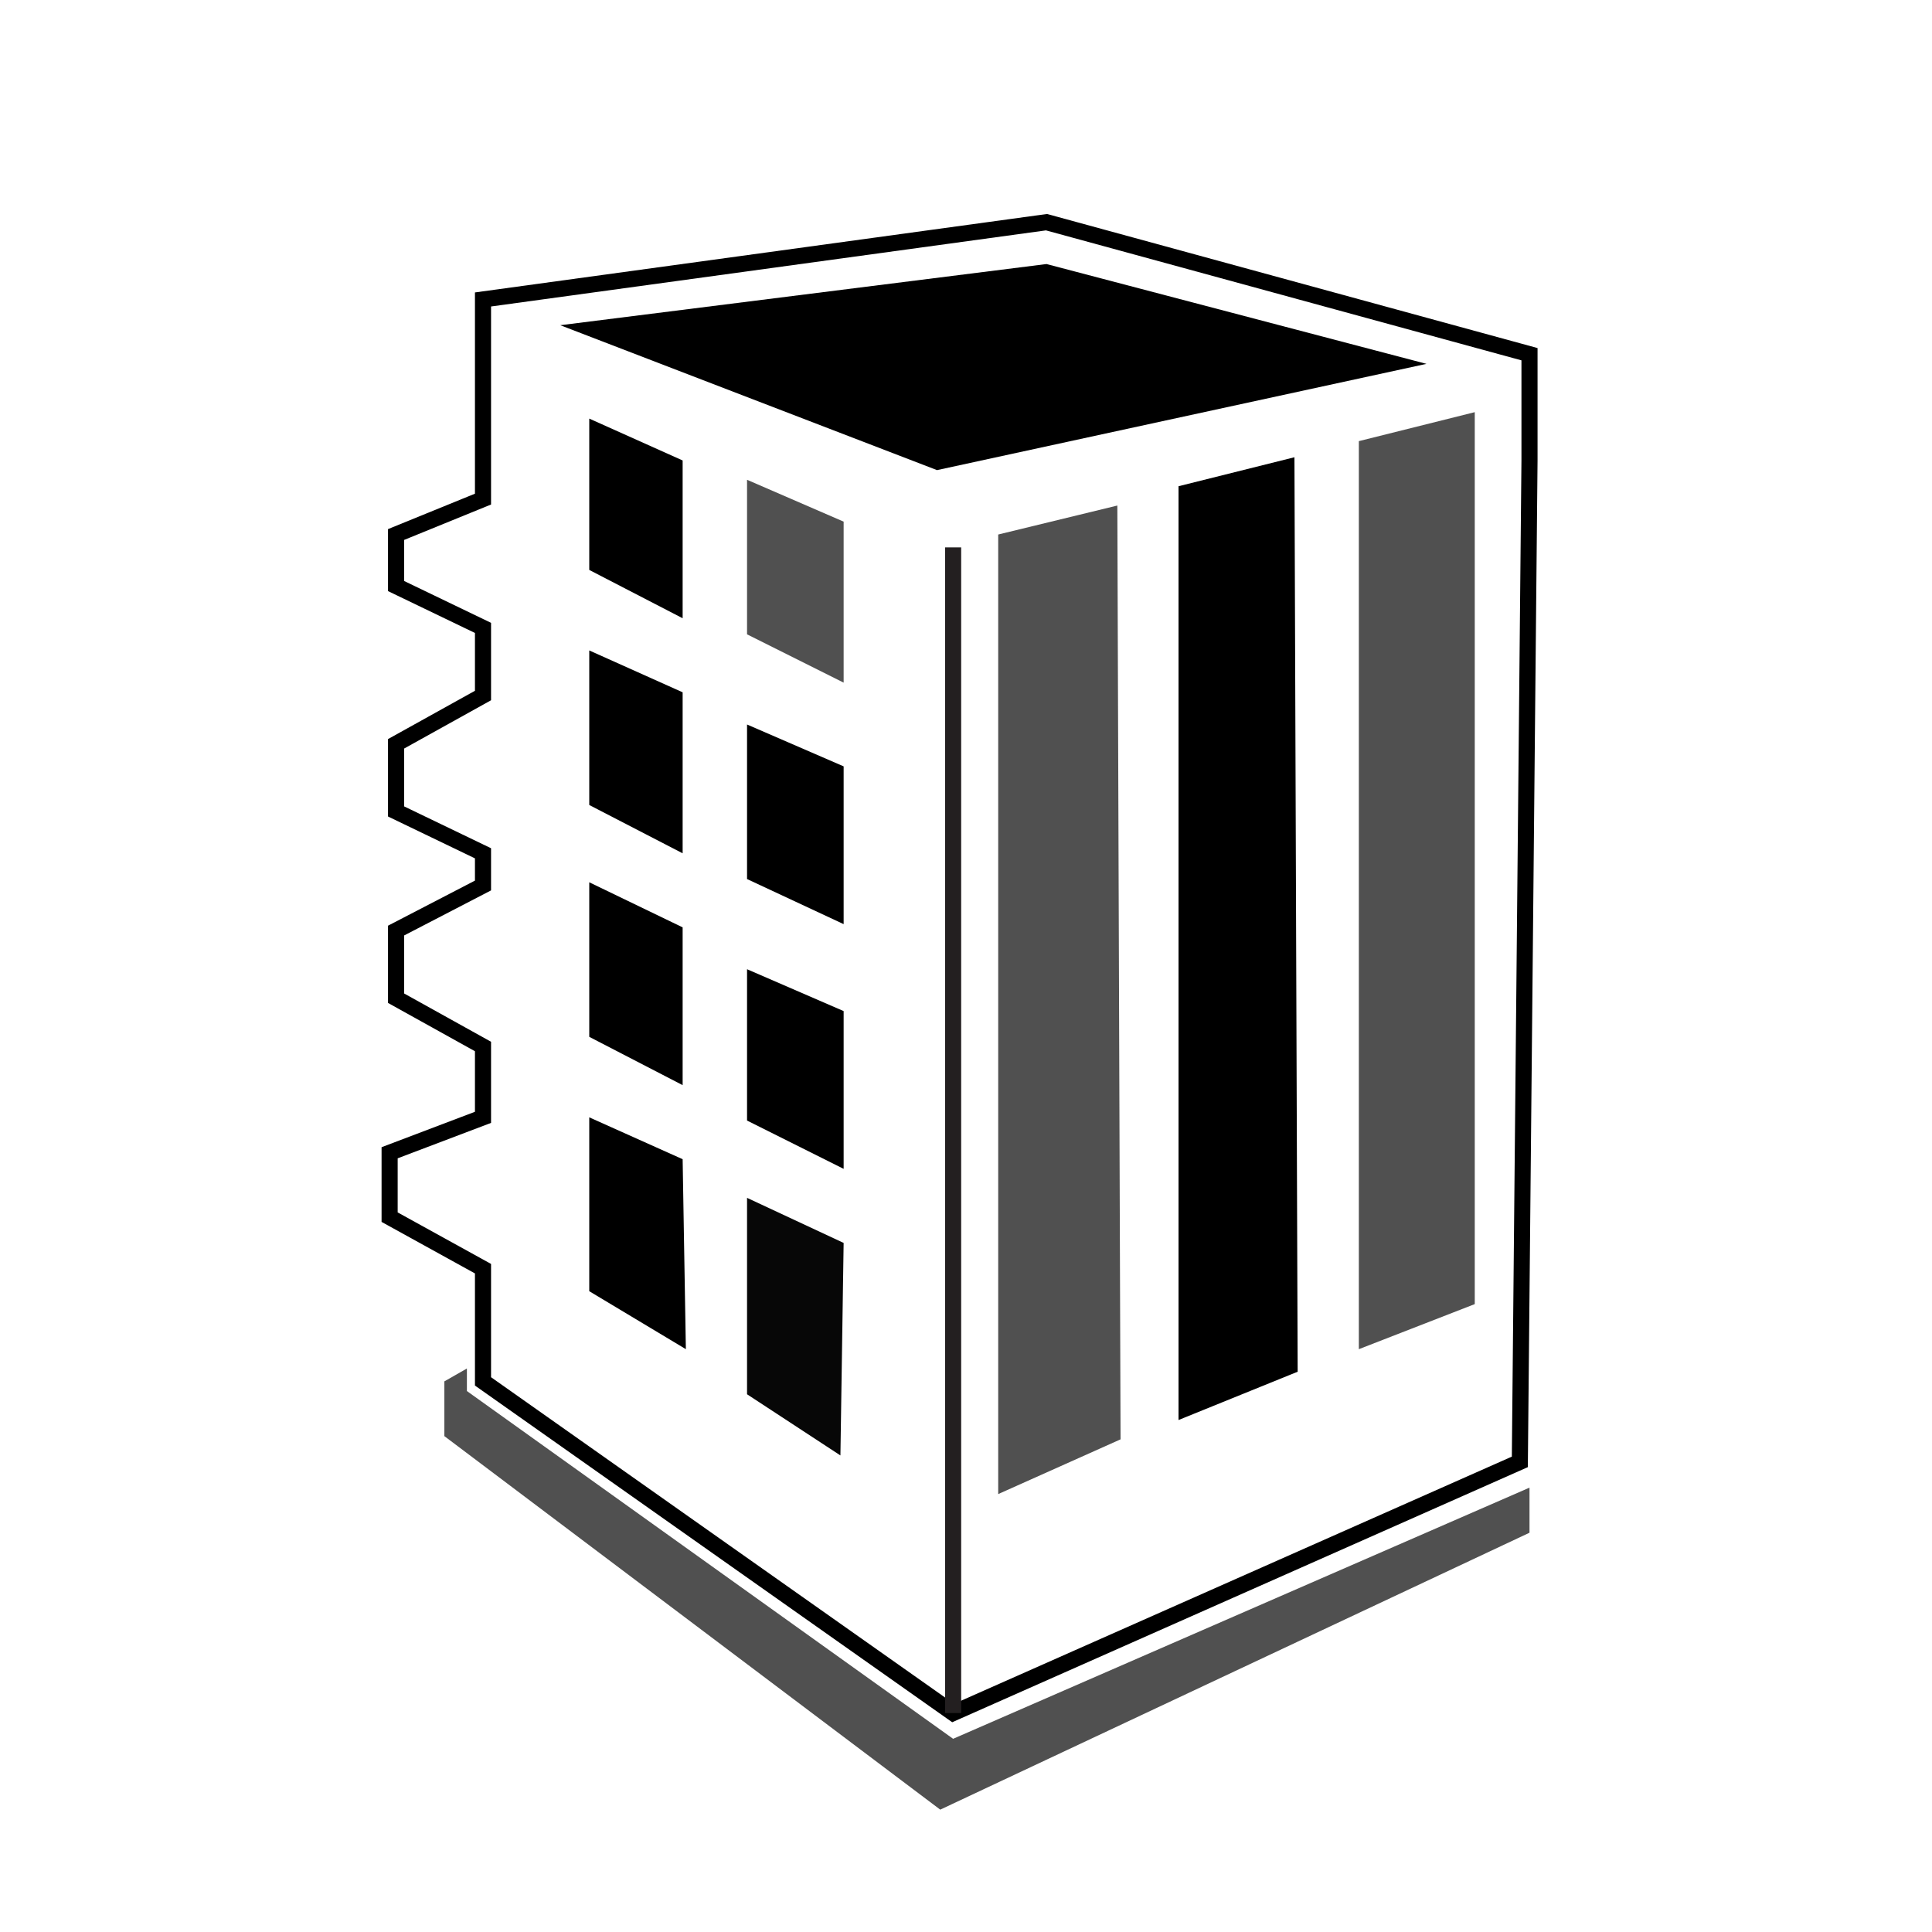 <?xml version="1.0" encoding="utf-8"?>
<!-- Generator: Adobe Illustrator 27.8.1, SVG Export Plug-In . SVG Version: 6.00 Build 0)  -->
<svg version="1.1" id="Layer_1" xmlns="http://www.w3.org/2000/svg" xmlns:xlink="http://www.w3.org/1999/xlink" x="0px" y="0px"
	 viewBox="0 0 60 60" style="enable-background:new 0 0 60 60;" xml:space="preserve">
<style type="text/css">
	.st0{fill:#505050;}
	.st1{fill:none;stroke:#000000;stroke-width:0.5;stroke-miterlimit:10;}
	.st2{fill:#070707;}
	.st3{fill:none;stroke:#231F20;stroke-width:0.5;stroke-miterlimit:10;}
</style>
<g>
	<polygon class="st0" points="14.5,43.2 14.5,42.5 13.8,42.9 13.8,44.6 29.2,56.2 47.5,47.6 47.5,46.2 29.6,54 	"/>
	<polygon class="st1" points="32.5,6.9 15,9.3 15,12 15,12.6 15,15.5 12.3,16.6 12.3,18.2 15,19.5 15,21.6 12.3,23.1 12.3,25.2 
		15,26.5 15,27.5 12.3,28.9 12.3,31 15,32.5 15,34.7 12.1,35.8 12.1,37.8 15,39.4 15,42.9 29.6,53.2 47.2,45.4 47.5,14.3 47.5,14.3 
		47.5,11 	"/>
	<polygon points="18.3,40.1 18.3,34.7 21.2,36 21.3,41.9 	"/>
	<polygon points="21.2,21.5 21.2,26.5 18.3,25 18.3,20.2 	"/>
	<polygon points="18.3,17.7 18.3,13 21.2,14.3 21.2,19.2 	"/>
	<polygon points="21.2,28.8 21.2,33.7 18.3,32.2 18.3,27.4 	"/>
	<polygon class="st2" points="26.1,45.2 23.2,43.3 23.2,37.2 26.2,38.6 	"/>
	<polygon points="26.2,36.3 23.2,34.8 23.2,30.1 26.2,31.4 	"/>
	<polygon points="26.2,28.7 23.2,27.3 23.2,22.5 26.2,23.8 	"/>
	<polygon class="st0" points="26.2,21.2 23.2,19.7 23.2,14.9 26.2,16.2 	"/>
	<polygon points="29.1,14.6 17.4,10.1 32.5,8.2 44.3,11.3 	"/>
	<polygon class="st0" points="31,46.4 31,16.6 34.7,15.7 34.8,44.7 	"/>
	<polygon points="36.6,44.1 36.6,15.1 40.2,14.2 40.3,42.6 	"/>
	<polygon class="st0" points="45.8,40.5 42.2,41.9 42.2,13.7 45.8,12.8 	"/>
	<line class="st3" x1="29.6" y1="53.2" x2="29.6" y2="17"/>
</g>
</svg>
